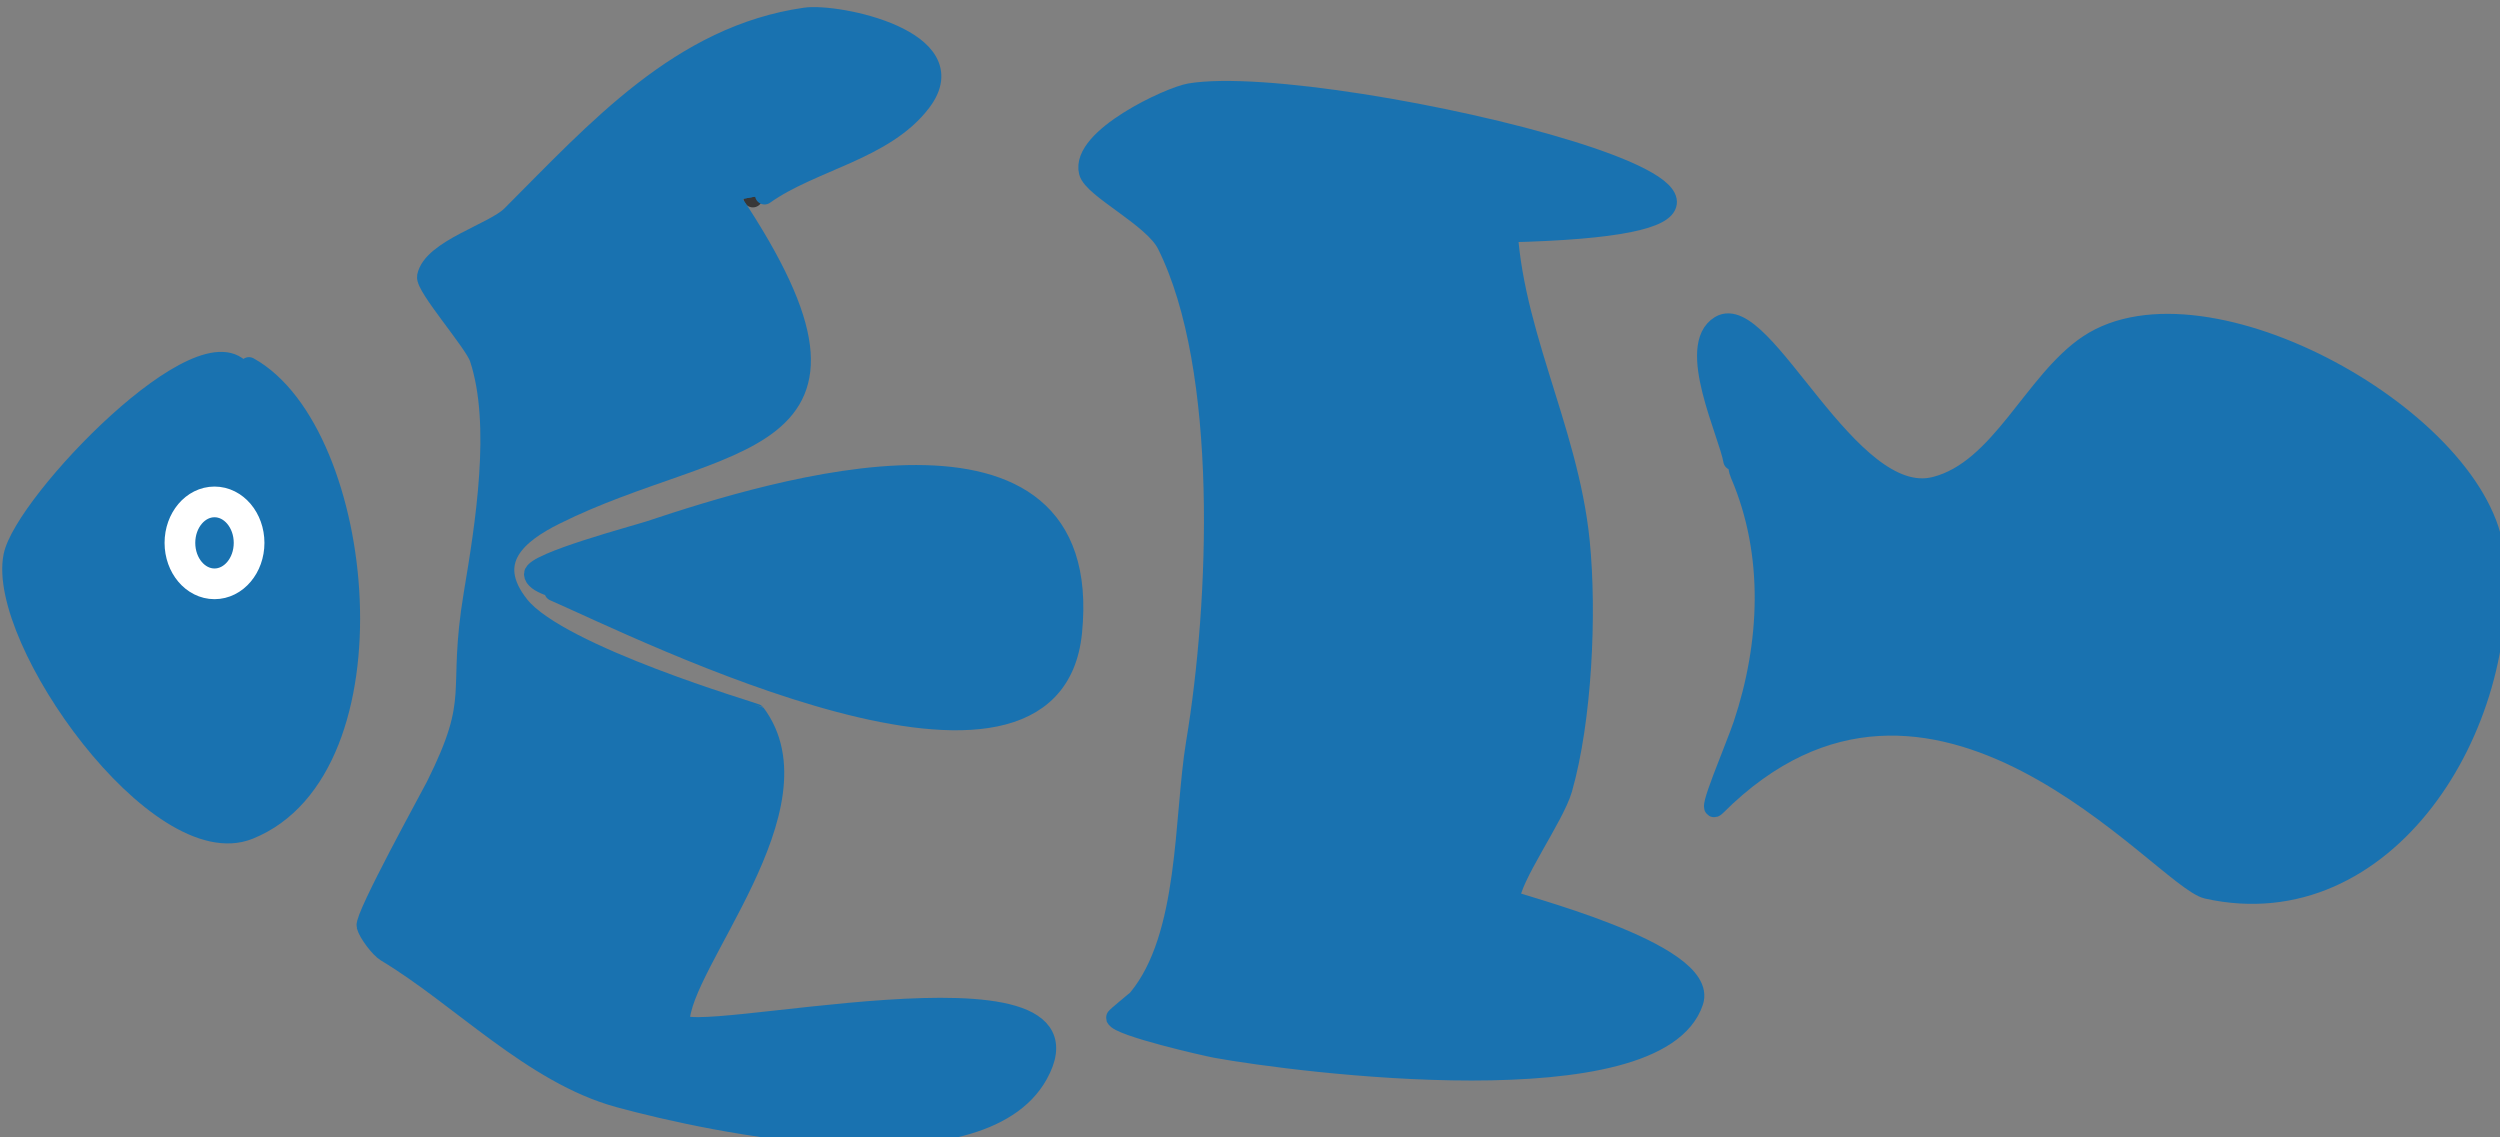 <?xml version="1.0" encoding="UTF-8" standalone="no"?>
<!-- Created with Inkscape (http://www.inkscape.org/) -->

<svg
   xmlns:dc="http://purl.org/dc/elements/1.1/"
   xmlns:cc="http://creativecommons.org/ns#"
   xmlns:rdf="http://www.w3.org/1999/02/22-rdf-syntax-ns#"
   xmlns:svg="http://www.w3.org/2000/svg"
   xmlns="http://www.w3.org/2000/svg"
   xmlns:sodipodi="http://sodipodi.sourceforge.net/DTD/sodipodi-0.dtd"
   xmlns:inkscape="http://www.inkscape.org/namespaces/inkscape"
   width="86.337mm"
   height="39.268mm"
   viewBox="0 0 86.337 39.268"
   version="1.1"
   id="svg4645"
   inkscape:version="0.92.1 r15371"
   sodipodi:docname="clown-fish-silhouette-blue.svg">
  <rect x="0" y="0" width="86.337" height="39.268" fill="#808080" stroke="none"/>
  <defs
     id="defs4639" />
  <sodipodi:namedview
     id="base"
     pagecolor="#ffffff"
     bordercolor="#666666"
     borderopacity="1.0"
     inkscape:pageopacity="0.0"
     inkscape:pageshadow="2"
     inkscape:zoom="4.3853393"
     inkscape:cx="163.15727"
     inkscape:cy="74.20634"
     inkscape:document-units="mm"
     inkscape:current-layer="layer1"
     showgrid="false"
     fit-margin-top="0"
     fit-margin-left="0"
     fit-margin-right="0"
     fit-margin-bottom="0"
     inkscape:pagecheckerboard="true"
     inkscape:window-width="1920"
     inkscape:window-height="1013"
     inkscape:window-x="-9"
     inkscape:window-y="-9"
     inkscape:window-maximized="1" />
  <g
     inkscape:label="Layer 1"
     inkscape:groupmode="layer"
     id="layer1"
     transform="translate(-13.528,-188.92)">
    <g
       id="g86"
       transform="matrix(0.265,0,0,0.265,-33.737,34.262)"
       style="fill:#1972b0;fill-opacity:1;stroke:#1972b0;stroke-opacity:1">
      <path
         style="fill:#1972b0;fill-opacity:1;stroke:#1972b0;stroke-opacity:1"
         inkscape:connector-curvature="0"
         d="m 210.803,631.409 c 15.401,8.532 19.761,52.454 0,60.358 -11.897,4.759 -32.922,-24.812 -30.748,-35.683 1.394,-6.973 24.918,-31.522 29.989,-23.915"
         id="path82" />
      <path
         style="fill-opacity:1;stroke:#1972b0;stroke-width:2.5;stroke-linecap:round;stroke-linejoin:round;fill:#1972b0;stroke-opacity:1"
         inkscape:connector-curvature="0"
         d="m 210.803,631.409 c 15.401,8.532 19.761,52.454 0,60.358 -11.897,4.759 -32.922,-24.812 -30.748,-35.683 1.394,-6.973 24.918,-31.522 29.989,-23.915"
         id="path84" />
    </g>
    <g
       id="g92"
       transform="matrix(0.265,0,0,0.265,-33.737,34.262)"
       style="stroke:#1972b0;stroke-opacity:1;fill:#1972b0;fill-opacity:1">
      <path
         style="fill:#1972b0;stroke:#1972b0;stroke-opacity:1;fill-opacity:1"
         inkscape:connector-curvature="0"
         d="m 374.794,613.947 c 58.661,-1.357 -23.188,-21.252 -41.377,-18.221 -2.632,0.439 -14.322,5.85 -13.209,10.301 0.547,2.191 8.42,5.936 10.172,9.439 8.12,16.24 6.813,46.808 3.796,64.913 -1.632,9.792 -0.822,25.281 -7.592,33.405 -0.165,0.198 -2.878,2.356 -2.838,2.474 0.381,1.144 11.806,3.747 13.087,3.98 10.479,1.905 57.576,7.965 62.256,-6.074 2.183,-6.548 -23.915,-12.928 -23.915,-13.286 0,-2.776 5.794,-10.79 6.833,-14.425 2.568,-8.991 3.216,-22.882 2.277,-32.267 -1.513,-15.13 -9.49,-28.39 -9.49,-43.275"
         id="path88" />
      <path
         style="fill-opacity:1;stroke:#1972b0;stroke-width:2.5;stroke-linecap:round;stroke-linejoin:round;stroke-opacity:1;fill:#1972b0"
         inkscape:connector-curvature="0"
         d="m 374.794,613.947 c 58.661,-1.357 -23.188,-21.252 -41.377,-18.221 -2.632,0.439 -14.322,5.85 -13.209,10.301 0.547,2.191 8.42,5.936 10.172,9.439 8.12,16.24 6.813,46.808 3.796,64.913 -1.632,9.792 -0.822,25.281 -7.592,33.405 -0.165,0.198 -2.878,2.356 -2.838,2.474 0.381,1.144 11.806,3.747 13.087,3.98 10.479,1.905 57.576,7.965 62.256,-6.074 2.183,-6.548 -23.915,-12.928 -23.915,-13.286 0,-2.776 5.794,-10.79 6.833,-14.425 2.568,-8.991 3.216,-22.882 2.277,-32.267 -1.513,-15.13 -9.49,-28.39 -9.49,-43.275"
         id="path90" />
    </g>
    <g
       id="g98"
       transform="matrix(0.265,0,0,0.265,-33.737,34.262)"
       style="stroke:#1972b0;stroke-opacity:1;fill:#1972b0;fill-opacity:1">
      <path
         style="fill:#1972b0;stroke:#1972b0;stroke-opacity:1;fill-opacity:1"
         inkscape:connector-curvature="0"
         d="m 250.551,660.694 c 11.667,5.1 64.924,31.777 67.57,5.315 3.174,-31.733 -39.056,-18.616 -55.043,-13.287 -1.759,0.587 -15.184,4.148 -15.184,5.694 0,1.283 3.378,2.012 4.175,2.278"
         id="path94" />
      <path
         style="fill-opacity:1;stroke:#1972b0;stroke-width:2.5;stroke-linecap:round;stroke-linejoin:round;stroke-opacity:1;fill:#1972b0"
         inkscape:connector-curvature="0"
         d="m 250.551,660.694 c 11.667,5.1 64.924,31.777 67.57,5.315 3.174,-31.733 -39.056,-18.616 -55.043,-13.287 -1.759,0.587 -15.184,4.148 -15.184,5.694 0,1.283 3.378,2.012 4.175,2.278"
         id="path96" />
    </g>
    <g
       id="g104"
       transform="matrix(0.265,0,0,0.265,-33.737,34.262)">
      <path
         style="fill:#383737"
         inkscape:connector-curvature="0"
         d="m 276.475,609.392 v 0"
         id="path100" />
      <path
         style="fill-opacity:0;stroke:#383737;stroke-width:2.5;stroke-linecap:round;stroke-linejoin:round"
         inkscape:connector-curvature="0"
         d="m 276.475,609.392 v 0"
         id="path102" />
    </g>
    <g
       id="g110"
       transform="matrix(0.265,0,0,0.265,-33.737,34.262)"
       style="stroke:#1972b0;stroke-opacity:1;fill:#1972b0;fill-opacity:1">
      <path
         style="fill:#1972b0;stroke:#1972b0;stroke-opacity:1;fill-opacity:1"
         inkscape:connector-curvature="0"
         d="m 277.994,609.013 c 6.2,-4.411 15.722,-5.779 20.499,-12.148 6.066,-8.088 -10.951,-11.613 -15.185,-11.009 -16.279,2.326 -27.236,14.71 -38.34,25.814 -2.268,2.268 -10.297,4.411 -11.009,7.972 -0.264,1.319 6.165,8.623 6.833,10.629 2.896,8.688 0.708,21.946 -0.759,30.748 -2.207,13.241 1.014,13.157 -4.935,25.054 -0.64,1.28 -9.322,17.007 -9.019,18.221 0.228,0.91 1.746,2.925 2.566,3.417 9.684,5.811 19.13,15.915 30.368,18.98 12.21,3.33 46.999,10.76 54.664,-3.037 9.456,-17.021 -46.692,-3.347 -46.692,-6.833 0,-7.572 18.931,-28.157 9.87,-40.238 -0.091,-0.121 -25.576,-7.581 -30.748,-14.046 -4.695,-5.868 -0.145,-9.418 4.555,-11.768 21.822,-10.911 45.43,-7.586 23.156,-40.997"
         id="path106" />
      <path
         style="fill-opacity:1;stroke:#1972b0;stroke-width:2.5;stroke-linecap:round;stroke-linejoin:round;stroke-opacity:1;fill:#1972b0"
         inkscape:connector-curvature="0"
         d="m 277.994,609.013 c 6.2,-4.411 15.722,-5.779 20.499,-12.148 6.066,-8.088 -10.951,-11.613 -15.185,-11.009 -16.279,2.326 -27.236,14.71 -38.34,25.814 -2.268,2.268 -10.297,4.411 -11.009,7.972 -0.264,1.319 6.165,8.623 6.833,10.629 2.896,8.688 0.708,21.946 -0.759,30.748 -2.207,13.241 1.014,13.157 -4.935,25.054 -0.64,1.28 -9.322,17.007 -9.019,18.221 0.228,0.91 1.746,2.925 2.566,3.417 9.684,5.811 19.13,15.915 30.368,18.98 12.21,3.33 46.999,10.76 54.664,-3.037 9.456,-17.021 -46.692,-3.347 -46.692,-6.833 0,-7.572 18.931,-28.157 9.87,-40.238 -0.091,-0.121 -25.576,-7.581 -30.748,-14.046 -4.695,-5.868 -0.145,-9.418 4.555,-11.768 21.822,-10.911 45.43,-7.586 23.156,-40.997"
         id="path108" />
    </g>
    <g
       id="g116"
       transform="matrix(0.265,0,0,0.265,-33.737,34.262)"
       style="stroke:#1972b0;stroke-opacity:1;fill:#1972b0;fill-opacity:1">
      <path
         style="fill:#1972b0;stroke:#1972b0;stroke-opacity:1;fill-opacity:1"
         inkscape:connector-curvature="0"
         d="m 406,639 c 0.439,2.636 -2.006,3.851 -0.884,6.467 4.457,10.4 3.856,22.118 0.384,32.533 -1.008,3.023 -5.007,12.213 -3.494,10.7 28.267,-28.267 58.212,9.515 63.994,10.8 23.283,5.174 39.728,-21.222 37.5,-43.5 -1.752,-17.516 -37.767,-37.655 -53,-27.5 -7.166,4.778 -11.447,16.362 -20,18.5 -11.221,2.805 -22.299,-24.42 -28,-21 -4.495,2.697 1.104,14.155 1.685,17.64"
         id="path112" />
      <path
         style="fill-opacity:1;stroke:#1972b0;stroke-width:2.5;stroke-linecap:round;stroke-linejoin:round;stroke-opacity:1;fill:#1972b0"
         inkscape:connector-curvature="0"
         d="m 406,639 c 0.439,2.636 -2.006,3.851 -0.884,6.467 4.457,10.4 3.856,22.118 0.384,32.533 -1.008,3.023 -5.007,12.213 -3.494,10.7 28.267,-28.267 58.212,9.515 63.994,10.8 23.283,5.174 39.728,-21.222 37.5,-43.5 -1.752,-17.516 -37.767,-37.655 -53,-27.5 -7.166,4.778 -11.447,16.362 -20,18.5 -11.221,2.805 -22.299,-24.42 -28,-21 -4.495,2.697 1.104,14.155 1.685,17.64"
         id="path114" />
    </g>
    <g
       id="g122"
       transform="matrix(0.265,0,0,0.265,-33.737,34.262)"
       style="fill:#1972b0;fill-opacity:1">
      <path
         style="fill:#1972b0;fill-opacity:1"
         inkscape:connector-curvature="0"
         d="m 206.313,659.699 c -2.489,0 -4.507,-2.389 -4.507,-5.337 0,-2.948 2.018,-5.338 4.507,-5.338 2.489,0 4.507,2.39 4.507,5.338 0,2.948 -2.018,5.337 -4.507,5.337 z"
         id="path118" />
      <path
         style="fill-opacity:1;stroke:#ffffff;stroke-width:4;fill:#1972b0"
         inkscape:connector-curvature="0"
         d="m 206.313,659.699 c -2.489,0 -4.507,-2.389 -4.507,-5.337 0,-2.948 2.018,-5.338 4.507,-5.338 2.489,0 4.507,2.39 4.507,5.338 0,2.948 -2.018,5.337 -4.507,5.337 z"
         id="path120" />
    </g>
  </g>
</svg>
